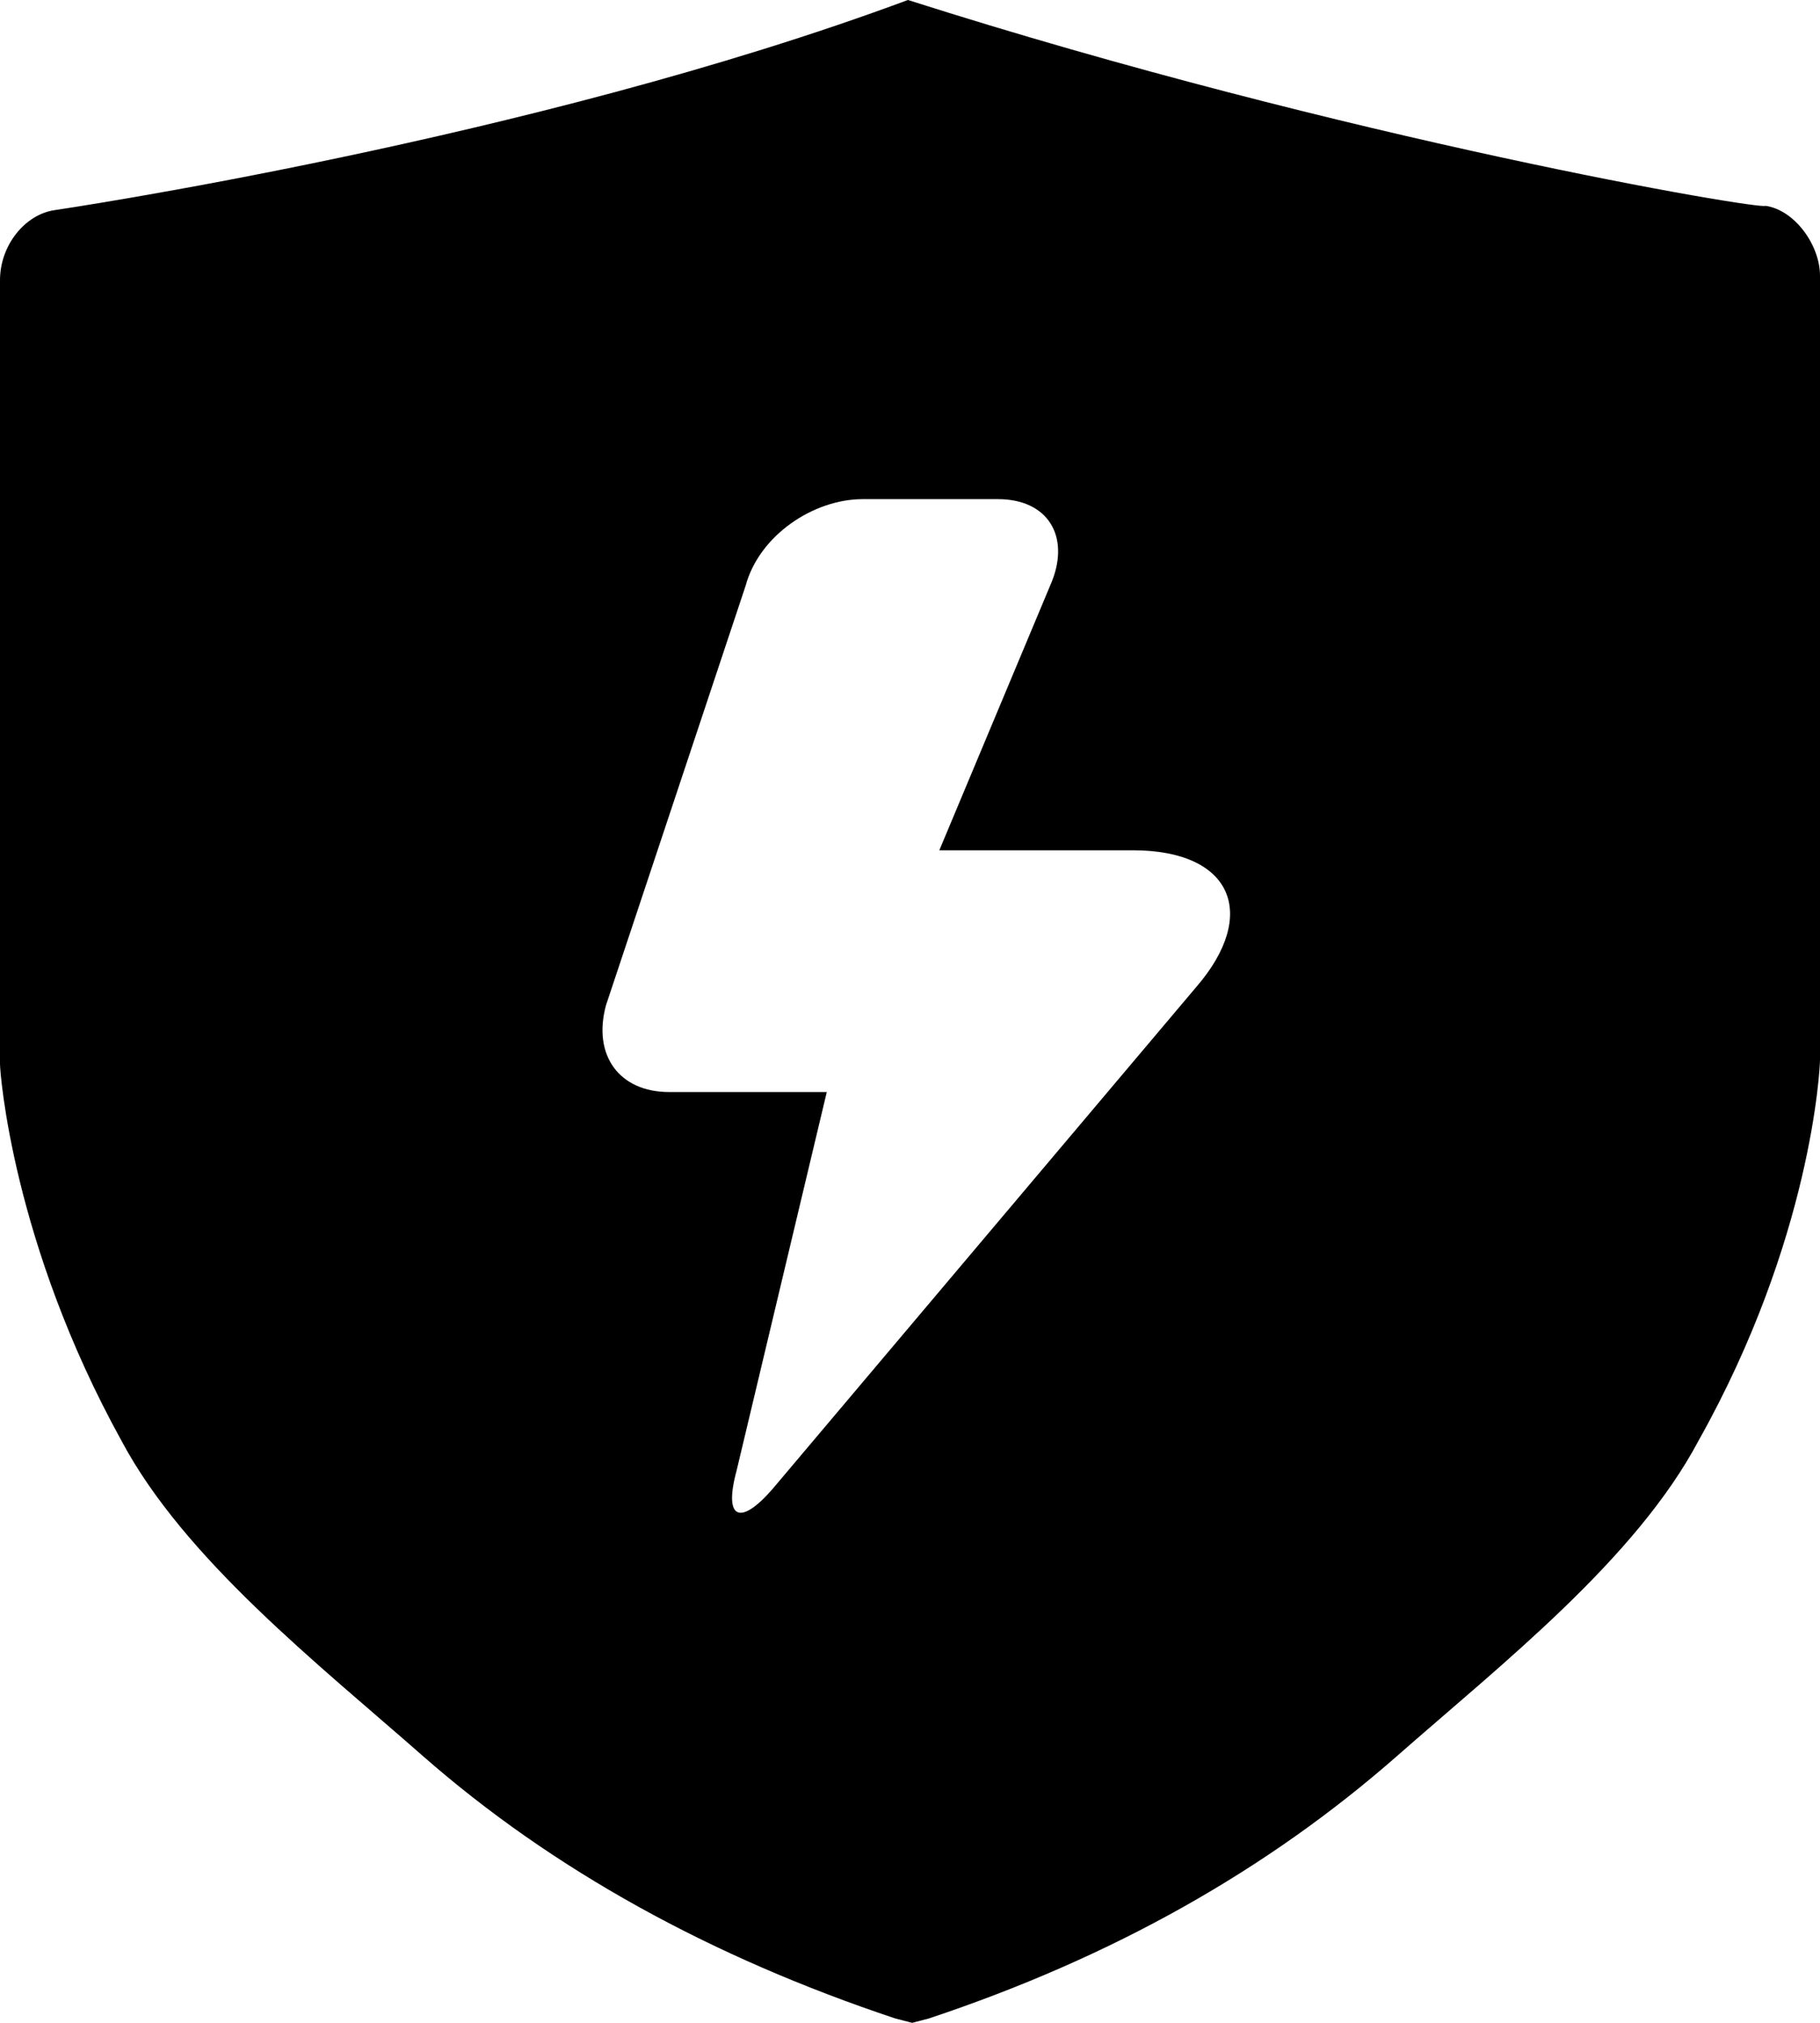 <svg
      width="18"
      height="20"
      viewBox="0 0 18 20"
      fill="none"
      xmlns="http://www.w3.org/2000/svg"
    >
      <path
        d="M8.98 0C13.324 1.385 17.42 2.078 17.462 2.035C17.752 2.078 18 2.425 18 2.727V10.477C18 10.563 17.917 12.251 16.8 14.242C16.18 15.412 14.855 16.45 13.82 17.359C12.538 18.485 11.007 19.351 9.186 19.957L9.021 20L8.855 19.957C7.035 19.351 5.462 18.485 4.179 17.359C3.145 16.45 1.821 15.411 1.2 14.242C0.124 12.294 0 10.606 0 10.52V2.771C0 2.424 0.248 2.121 0.538 2.078C0.538 2.078 5.255 1.385 8.979 0H8.98ZM8.533 4.935C8.043 4.935 7.508 5.295 7.374 5.792L5.993 9.94C5.859 10.437 6.127 10.797 6.617 10.797H8.177L7.285 14.54C7.151 15.036 7.33 15.081 7.642 14.72L11.83 9.76C12.454 9.039 12.186 8.407 11.206 8.407H9.29L10.404 5.747C10.582 5.296 10.36 4.935 9.869 4.935H8.533Z"
        fill="currentColor"
      />
    </svg>